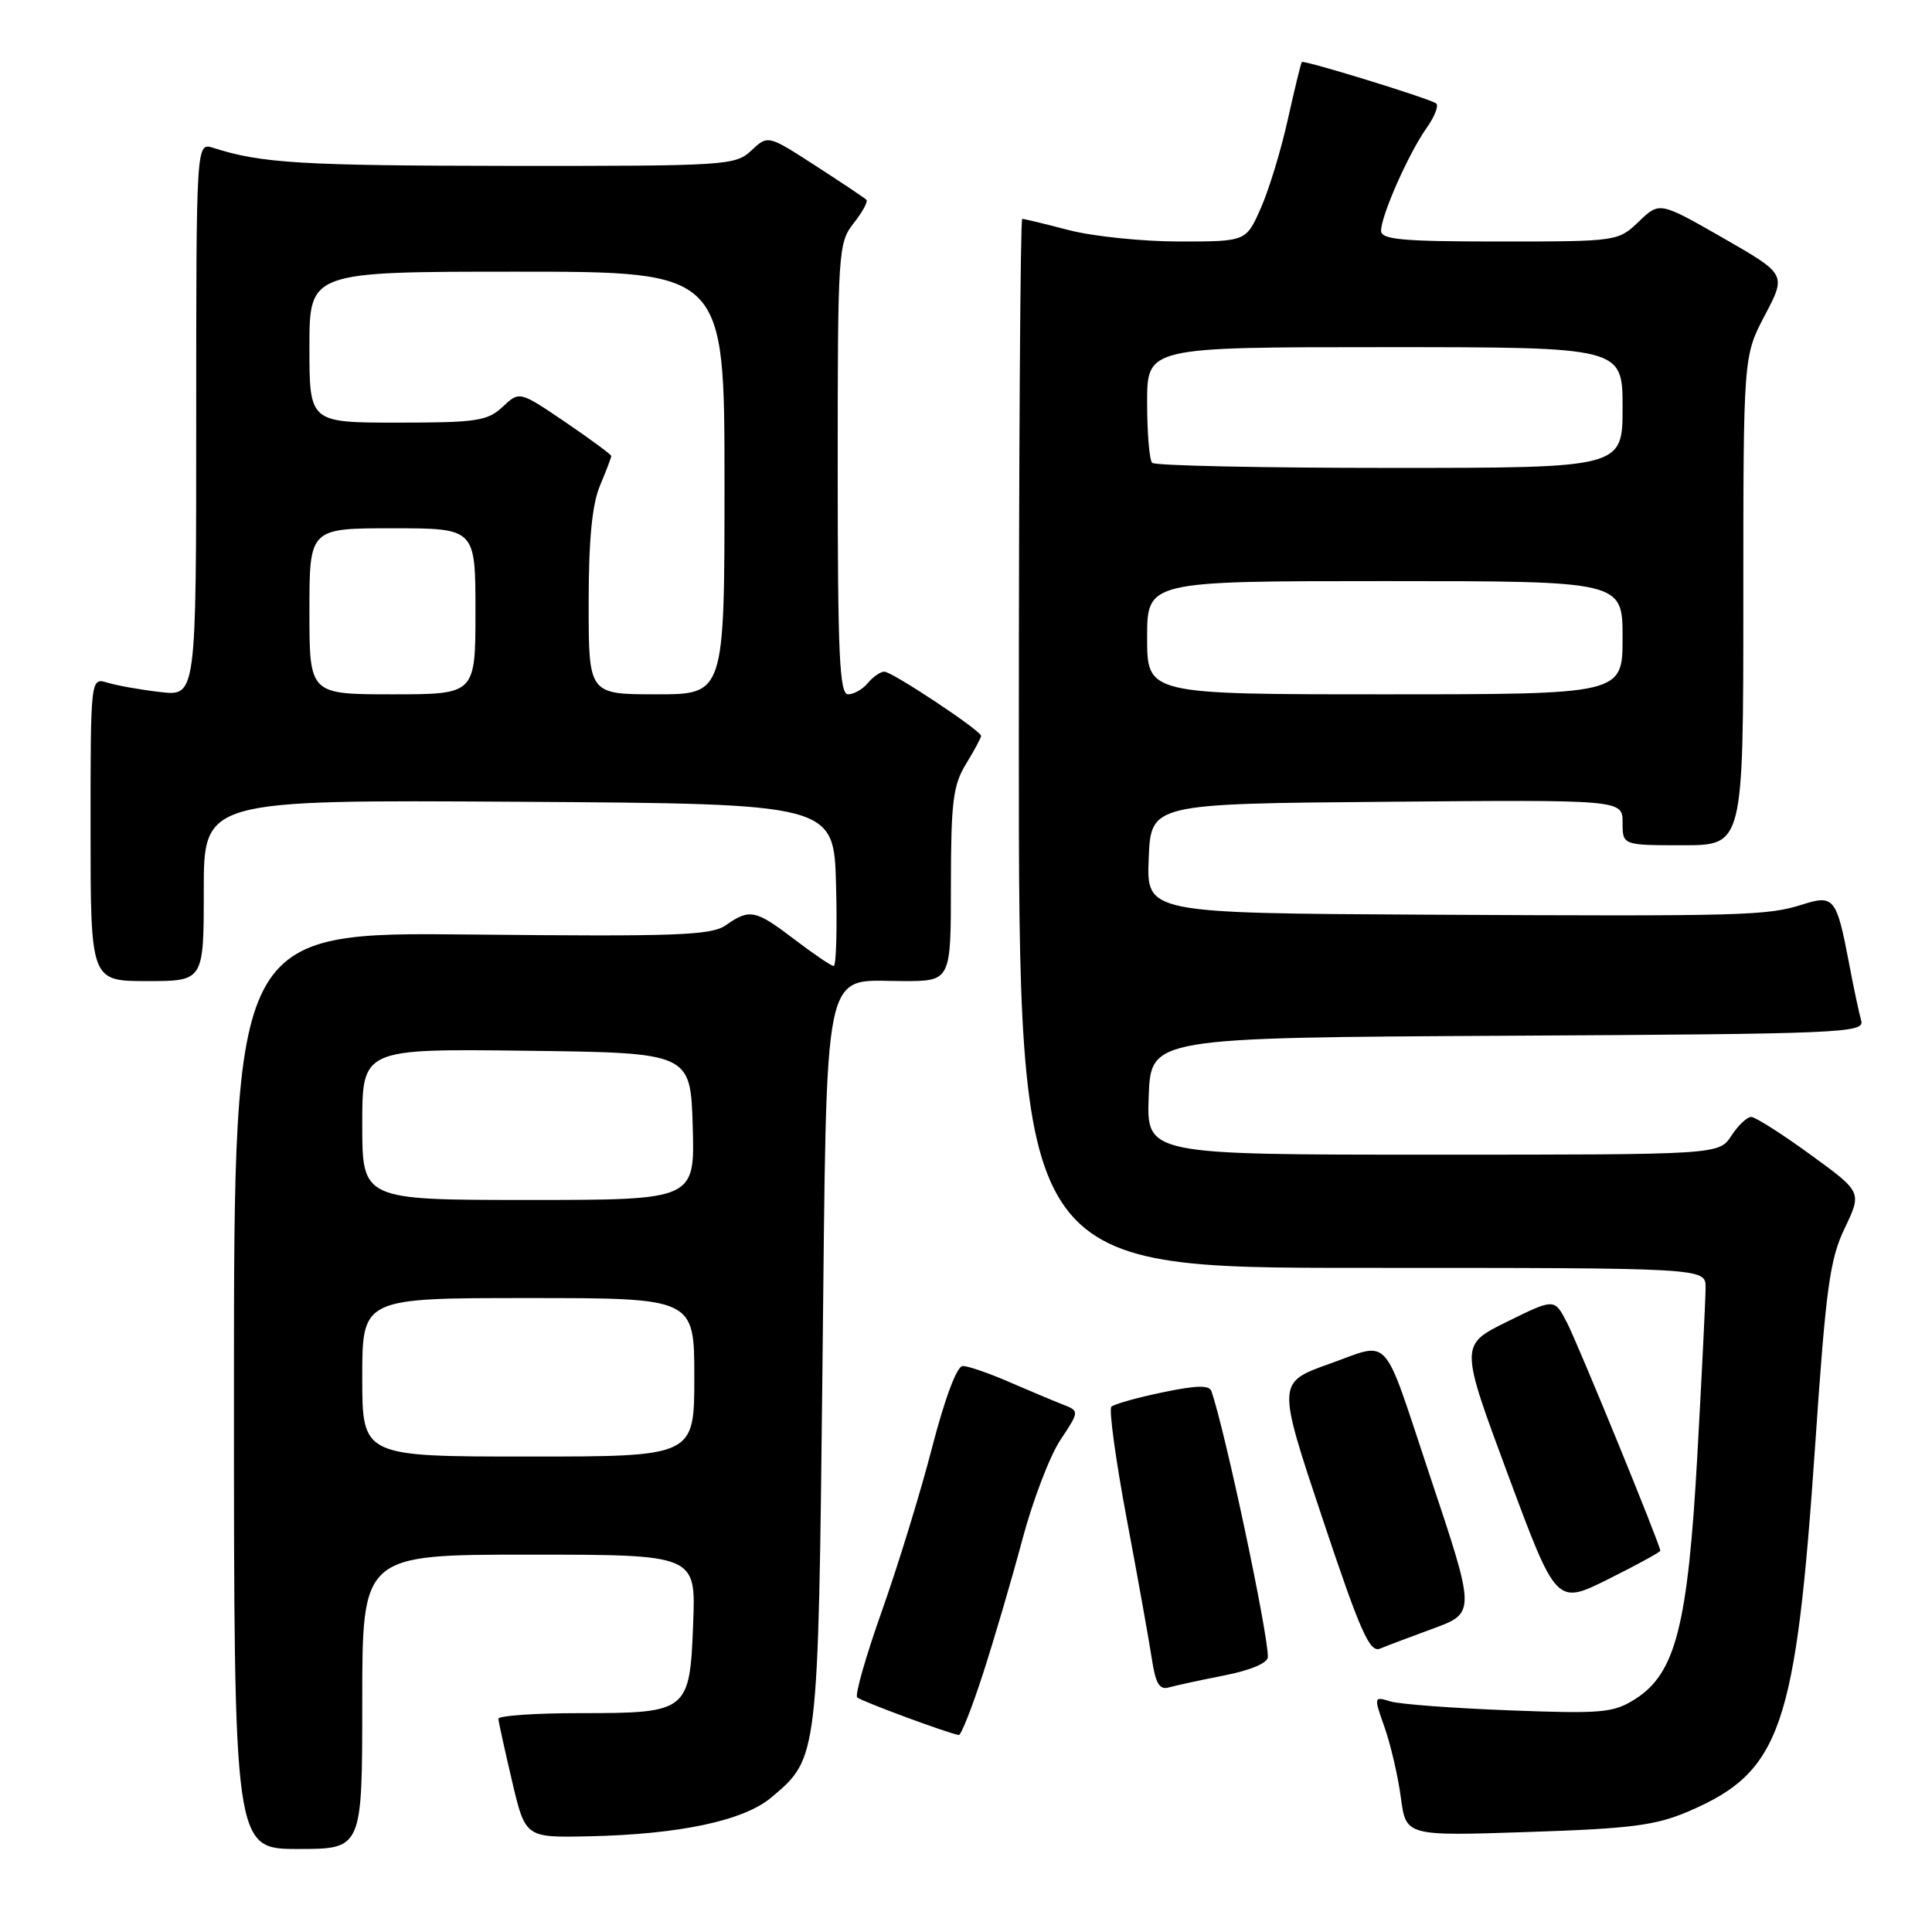 <?xml version="1.0" encoding="UTF-8" standalone="no"?>
<!DOCTYPE svg PUBLIC "-//W3C//DTD SVG 1.1//EN" "http://www.w3.org/Graphics/SVG/1.1/DTD/svg11.dtd" >
<svg xmlns="http://www.w3.org/2000/svg" xmlns:xlink="http://www.w3.org/1999/xlink" version="1.1" viewBox="0 0 256 256">
 <g >
 <path fill="currentColor"
d=" M 48.00 225.50 C 48.00 206.00 48.00 206.00 70.10 206.00 C 92.20 206.00 92.20 206.00 91.85 215.08 C 91.40 226.84 91.20 227.00 76.81 227.00 C 70.86 227.00 66.02 227.34 66.04 227.75 C 66.06 228.16 66.88 231.88 67.85 236.00 C 69.61 243.50 69.61 243.50 78.03 243.32 C 90.06 243.06 98.54 241.26 102.21 238.17 C 108.43 232.93 108.41 233.14 108.98 181.35 C 109.59 126.37 108.83 130.00 119.65 130.00 C 126.00 130.00 126.00 130.00 126.00 117.25 C 126.01 106.27 126.28 104.04 128.00 101.23 C 129.10 99.43 130.00 97.75 130.00 97.51 C 130.00 96.82 118.22 89.00 117.18 89.00 C 116.66 89.00 115.68 89.68 115.00 90.50 C 114.32 91.33 113.14 92.00 112.38 92.00 C 111.24 92.00 111.00 86.84 111.00 62.13 C 111.00 33.25 111.07 32.18 113.11 29.58 C 114.28 28.10 115.04 26.70 114.80 26.47 C 114.57 26.23 111.54 24.21 108.06 21.96 C 101.75 17.88 101.75 17.88 99.56 19.94 C 97.45 21.93 96.29 22.00 67.44 21.98 C 39.88 21.95 34.63 21.63 28.25 19.59 C 26.00 18.87 26.00 18.87 26.00 55.56 C 26.00 92.25 26.00 92.25 21.25 91.70 C 18.64 91.40 15.49 90.84 14.25 90.46 C 12.00 89.77 12.00 89.77 12.00 109.88 C 12.00 130.00 12.00 130.00 19.50 130.00 C 27.00 130.00 27.00 130.00 27.00 117.99 C 27.00 105.98 27.00 105.98 68.75 106.24 C 110.50 106.50 110.50 106.50 110.78 117.25 C 110.94 123.16 110.80 128.00 110.47 128.00 C 110.15 128.00 107.82 126.42 105.30 124.50 C 100.11 120.54 99.34 120.38 96.20 122.58 C 94.24 123.95 89.85 124.11 62.47 123.83 C 31.00 123.50 31.00 123.50 31.00 184.25 C 31.00 245.00 31.00 245.00 39.50 245.00 C 48.00 245.00 48.00 245.00 48.00 225.50 Z  M 223.80 239.99 C 235.98 234.75 237.95 229.02 240.52 191.50 C 241.94 170.65 242.45 166.87 244.44 162.73 C 246.72 157.95 246.72 157.95 239.87 152.98 C 236.11 150.24 232.58 148.00 232.04 148.00 C 231.49 148.00 230.31 149.12 229.41 150.50 C 227.77 153.00 227.77 153.00 189.84 153.00 C 151.92 153.00 151.92 153.00 152.21 145.25 C 152.50 137.50 152.50 137.50 199.81 137.24 C 244.23 137.00 247.10 136.87 246.62 135.24 C 246.34 134.28 245.59 130.75 244.96 127.39 C 243.36 119.01 242.98 118.53 238.87 119.84 C 234.17 121.34 231.26 121.42 189.21 121.20 C 151.91 121.00 151.91 121.00 152.21 113.75 C 152.50 106.50 152.50 106.50 183.75 106.24 C 215.00 105.97 215.00 105.97 215.00 108.99 C 215.00 112.00 215.00 112.00 223.00 112.00 C 231.00 112.00 231.00 112.00 231.00 79.60 C 231.00 47.20 231.00 47.20 233.85 41.78 C 236.71 36.35 236.71 36.35 228.31 31.53 C 219.90 26.72 219.90 26.72 217.15 29.36 C 214.41 31.98 214.30 32.00 198.70 32.00 C 185.82 32.00 183.00 31.75 183.00 30.58 C 183.00 28.56 186.67 20.28 189.03 16.96 C 190.13 15.41 190.69 13.93 190.27 13.68 C 188.99 12.92 172.74 7.92 172.50 8.22 C 172.37 8.38 171.54 11.80 170.64 15.84 C 169.75 19.87 168.14 25.16 167.06 27.59 C 165.11 32.00 165.11 32.00 156.27 32.00 C 151.40 32.00 144.83 31.32 141.66 30.50 C 138.49 29.67 135.70 29.00 135.45 29.00 C 135.20 29.00 135.00 60.27 135.00 98.50 C 135.00 168.00 135.00 168.00 180.50 168.00 C 226.00 168.00 226.00 168.00 226.00 170.59 C 226.00 172.01 225.51 182.00 224.91 192.79 C 223.65 215.41 222.04 221.73 216.65 225.15 C 213.78 226.96 212.28 227.10 200.00 226.63 C 192.57 226.35 185.49 225.82 184.25 225.45 C 182.02 224.77 182.02 224.80 183.48 228.93 C 184.28 231.22 185.25 235.38 185.62 238.19 C 186.30 243.29 186.30 243.29 202.46 242.75 C 216.20 242.30 219.40 241.88 223.80 239.99 Z  M 130.26 221.75 C 131.73 217.21 134.06 209.27 135.44 204.10 C 136.81 198.92 139.09 192.95 140.49 190.83 C 143.05 186.97 143.05 186.97 140.77 186.08 C 139.52 185.59 136.33 184.25 133.67 183.10 C 131.01 181.94 128.26 181.00 127.57 181.00 C 126.80 181.00 125.22 185.21 123.52 191.75 C 122.00 197.66 119.00 207.41 116.87 213.42 C 114.74 219.42 113.26 224.59 113.58 224.91 C 114.07 225.40 125.41 229.60 127.04 229.90 C 127.34 229.96 128.79 226.29 130.26 221.75 Z  M 162.25 222.00 C 165.77 221.30 168.00 220.35 168.00 219.54 C 168.00 216.27 162.38 189.78 160.53 184.36 C 160.25 183.51 158.56 183.55 154.02 184.50 C 150.65 185.20 147.61 186.06 147.26 186.40 C 146.92 186.75 147.83 193.44 149.30 201.27 C 150.77 209.09 152.26 217.42 152.62 219.78 C 153.12 223.07 153.63 223.95 154.88 223.59 C 155.77 223.34 159.09 222.62 162.25 222.00 Z  M 189.50 215.94 C 195.62 213.70 195.63 214.01 189.34 195.16 C 183.07 176.35 184.38 177.79 176.14 180.72 C 169.22 183.19 169.22 183.19 175.22 201.16 C 180.25 216.22 181.48 219.02 182.86 218.45 C 183.76 218.08 186.75 216.95 189.50 215.94 Z  M 220.00 205.48 C 220.00 204.72 209.12 178.13 207.62 175.23 C 205.97 172.04 205.97 172.04 199.70 175.13 C 193.43 178.22 193.43 178.22 199.83 195.45 C 206.23 212.67 206.23 212.67 213.12 209.24 C 216.90 207.35 220.00 205.66 220.00 205.48 Z  M 48.00 182.50 C 48.00 172.00 48.00 172.00 70.00 172.00 C 92.00 172.00 92.00 172.00 92.00 182.50 C 92.00 193.00 92.00 193.00 70.00 193.00 C 48.00 193.00 48.00 193.00 48.00 182.50 Z  M 48.00 148.98 C 48.00 138.96 48.00 138.96 69.75 139.23 C 91.50 139.50 91.50 139.50 91.79 149.25 C 92.07 159.00 92.07 159.00 70.04 159.00 C 48.00 159.00 48.00 159.00 48.00 148.98 Z  M 41.00 81.00 C 41.00 70.00 41.00 70.00 52.00 70.00 C 63.00 70.00 63.00 70.00 63.00 81.00 C 63.00 92.00 63.00 92.00 52.00 92.00 C 41.00 92.00 41.00 92.00 41.00 81.00 Z  M 78.00 79.97 C 78.00 71.53 78.45 66.86 79.50 64.35 C 80.33 62.37 81.00 60.60 81.00 60.42 C 81.00 60.23 78.26 58.22 74.92 55.94 C 68.83 51.81 68.83 51.81 66.60 53.91 C 64.60 55.78 63.17 56.00 52.69 56.00 C 41.00 56.00 41.00 56.00 41.00 46.00 C 41.00 36.00 41.00 36.00 68.50 36.00 C 96.00 36.00 96.00 36.00 96.00 64.00 C 96.00 92.00 96.00 92.00 87.00 92.00 C 78.00 92.00 78.00 92.00 78.00 79.97 Z  M 152.00 84.50 C 152.00 77.00 152.00 77.00 183.50 77.00 C 215.00 77.00 215.00 77.00 215.00 84.50 C 215.00 92.00 215.00 92.00 183.50 92.00 C 152.00 92.00 152.00 92.00 152.00 84.50 Z  M 152.67 61.33 C 152.30 60.97 152.00 57.37 152.00 53.33 C 152.00 46.00 152.00 46.00 183.50 46.00 C 215.00 46.00 215.00 46.00 215.00 54.00 C 215.00 62.00 215.00 62.00 184.17 62.00 C 167.21 62.00 153.03 61.70 152.67 61.33 Z "/>
</g>
</svg>